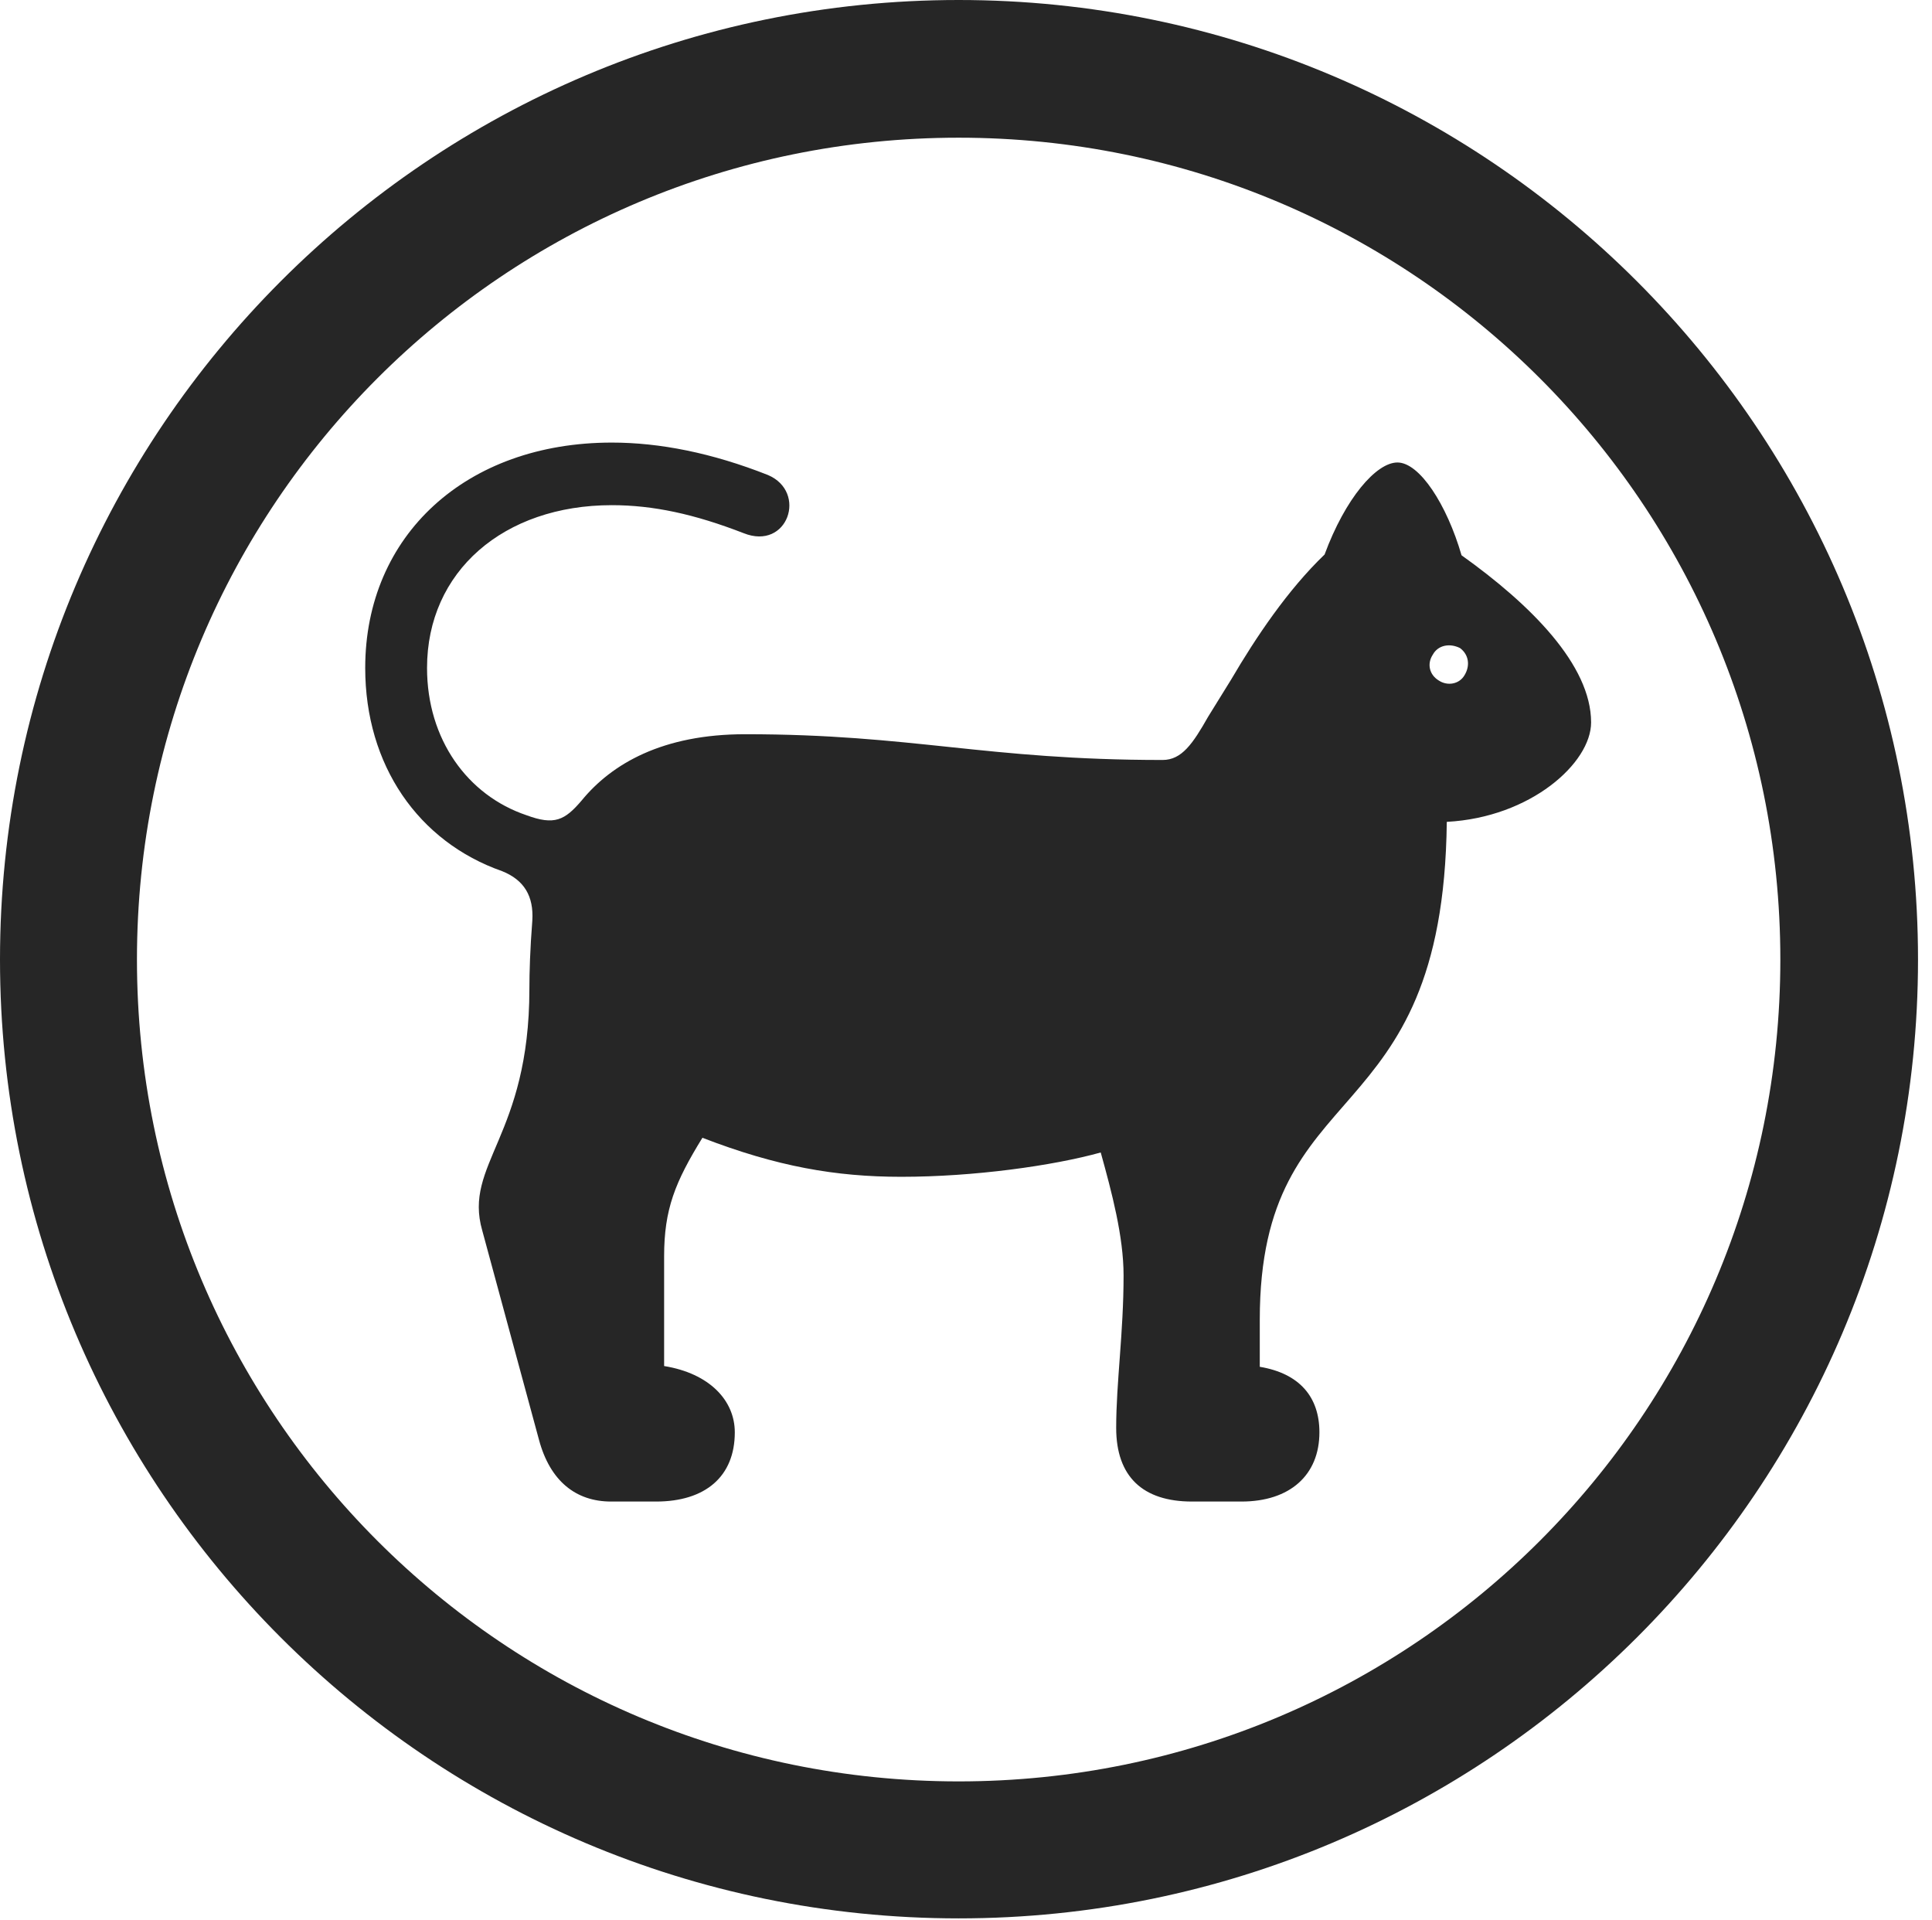 <?xml version="1.0" encoding="UTF-8"?>
<!--Generator: Apple Native CoreSVG 326-->
<!DOCTYPE svg
PUBLIC "-//W3C//DTD SVG 1.1//EN"
       "http://www.w3.org/Graphics/SVG/1.1/DTD/svg11.dtd">
<svg version="1.1" xmlns="http://www.w3.org/2000/svg" xmlns:xlink="http://www.w3.org/1999/xlink" viewBox="0 0 51.25 50.918">
 <g>
  <rect height="50.918" opacity="0" width="51.25" x="0" y="0"/>
  <path d="M25.43 50.879C39.473 50.879 50.879 39.492 50.879 25.449C50.879 11.406 39.473 0 25.43 0C11.387 0 0 11.406 0 25.449C0 39.492 11.387 50.879 25.43 50.879ZM25.43 47.246C13.379 47.246 3.633 37.5 3.633 25.449C3.633 13.398 13.379 3.652 25.43 3.652C37.48 3.652 47.227 13.398 47.227 25.449C47.227 37.5 37.48 47.246 25.43 47.246Z" fill="black" fill-opacity="0.85"/>
  <path d="M16.211 39.824L17.402 39.824C18.711 39.824 19.492 39.16 19.492 37.988C19.492 37.148 18.828 36.426 17.617 36.23L17.617 33.32C17.617 32.07 17.91 31.348 18.633 30.176C20.605 30.938 22.168 31.211 23.906 31.211C25.84 31.211 27.93 30.918 29.199 30.566C29.492 31.621 29.805 32.793 29.805 33.828C29.805 35.352 29.609 36.66 29.609 37.871C29.609 39.16 30.312 39.824 31.621 39.824L32.93 39.824C34.219 39.824 35 39.121 35 37.988C35 37.051 34.473 36.426 33.418 36.25L33.418 35C33.418 28.379 38.281 30.215 38.379 21.797C40.605 21.68 42.207 20.234 42.207 19.16C42.207 17.637 40.605 16.035 38.77 14.727C38.379 13.379 37.656 12.266 37.07 12.266C36.504 12.266 35.684 13.223 35.137 14.707C34.16 15.645 33.32 16.895 32.656 18.027L32.051 19.004C31.641 19.727 31.348 20.156 30.84 20.156C26.133 20.156 24.219 19.473 19.766 19.473C17.578 19.473 16.23 20.254 15.43 21.23C14.98 21.758 14.707 21.895 13.965 21.621C12.402 21.094 11.328 19.609 11.328 17.715C11.328 15.156 13.359 13.398 16.23 13.398C17.324 13.398 18.418 13.633 19.727 14.141C20.898 14.609 21.426 13.047 20.371 12.598C18.887 12.012 17.5 11.738 16.23 11.738C12.363 11.738 9.688 14.199 9.688 17.715C9.688 20.293 11.094 22.324 13.32 23.105C13.906 23.34 14.16 23.77 14.121 24.414C14.062 25.156 14.043 25.801 14.043 26.23C14.043 30.137 12.285 30.879 12.793 32.637L14.297 38.184C14.59 39.277 15.273 39.824 16.211 39.824ZM38.164 18.047C37.91 17.891 37.852 17.598 38.008 17.363C38.145 17.109 38.457 17.051 38.73 17.188C38.965 17.363 39.004 17.656 38.848 17.91C38.711 18.145 38.398 18.203 38.164 18.047Z" fill="black" fill-opacity="0.85"/>
 </g>
</svg>
